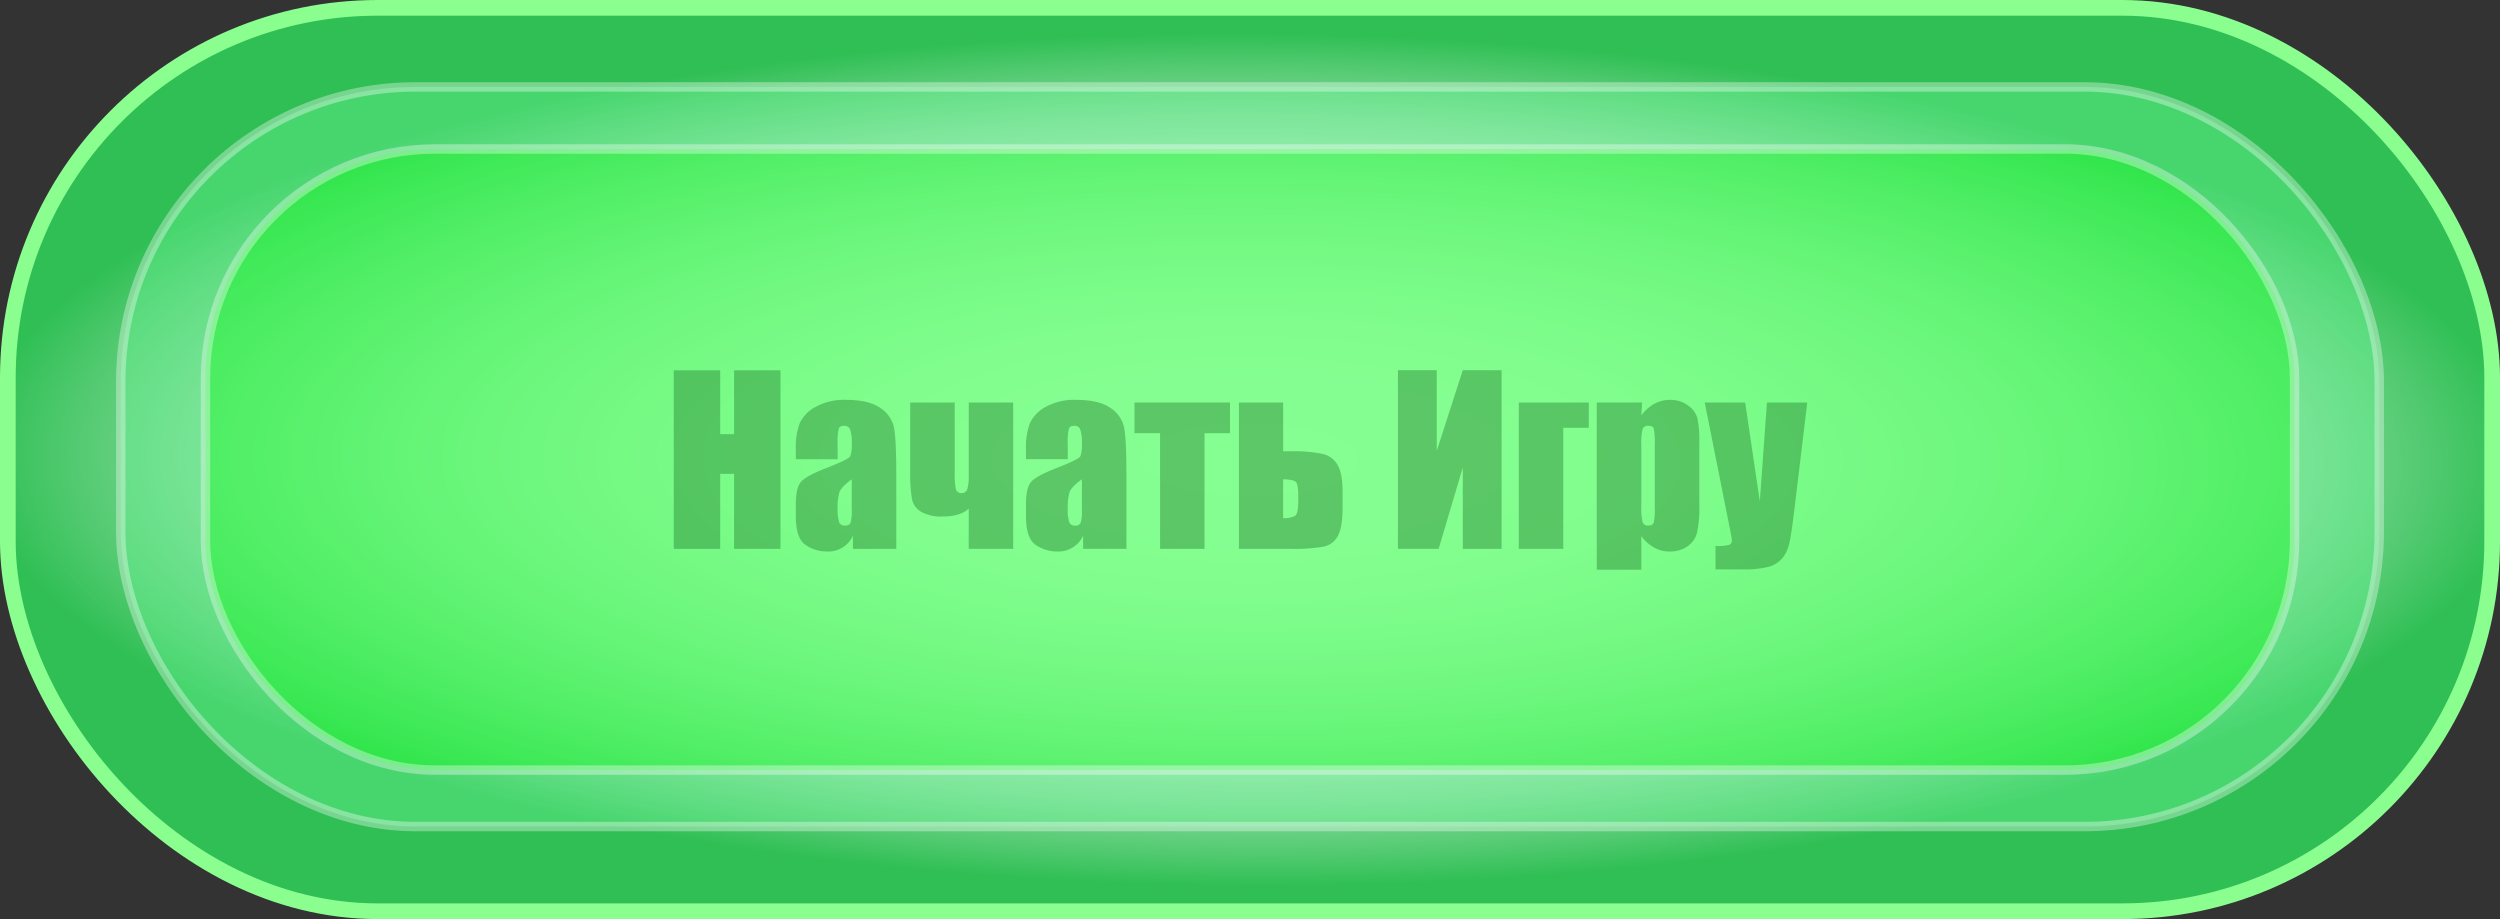 <svg xmlns="http://www.w3.org/2000/svg" xmlns:xlink="http://www.w3.org/1999/xlink" viewBox="0 0 797 293"><rect x="0" y="0" width="797" height="293" fill="#333333" stroke="none"/><defs><style>.cls-1{stroke:#8aff90;stroke-width:5px;fill:url(#Безымянный_градиент_19);}.cls-1,.cls-2,.cls-3{stroke-miterlimit:10;}.cls-2{fill:#74ff9f;}.cls-2,.cls-3{stroke:#fff;stroke-width:3px;}.cls-2,.cls-3,.cls-4{opacity:0.35;}.cls-3{fill:#00ff07;}.cls-5{fill:#0f621b;}</style><radialGradient id="Безымянный_градиент_19" cx="398.5" cy="146.5" r="510.322" gradientTransform="matrix(1, 0.005, -0.002, 0.335, 0.243, 95.483)" gradientUnits="userSpaceOnUse"><stop offset="0" stop-color="#fff"/><stop offset="0.136" stop-color="#fcfefc"/><stop offset="0.248" stop-color="#f1fbf4"/><stop offset="0.353" stop-color="#e0f6e6"/><stop offset="0.452" stop-color="#c8eed2"/><stop offset="0.548" stop-color="#a8e4b8"/><stop offset="0.641" stop-color="#82d898"/><stop offset="0.73" stop-color="#55cb73"/><stop offset="0.796" stop-color="#2fbf54"/></radialGradient></defs><g id="Слой_2" data-name="Слой 2"><g id="кнопки_для_меню" data-name="кнопки для меню"><g id="Кнопка_Начать_Игру_-_нажат" data-name="Кнопка &quot;Начать Игру&quot; - нажат"><rect class="cls-1" x="2.5" y="2.5" width="792" height="288" rx="117.894"/><rect class="cls-2" x="38.5" y="27.713" width="720" height="235.787" rx="93.958"/><rect class="cls-3" x="65.5" y="47.5" width="666" height="198" rx="73.149"/><g class="cls-4"><path class="cls-5" d="M248.822,118.058v56.918H234.021V151.069H229.592v23.906H214.791v-56.918H229.592v20.355h4.43V118.058Z"/><path class="cls-5" d="M267.033,146.394H253.709v-3.129A22.071,22.071,0,0,1,254.957,134.915a11.581,11.581,0,0,1,5.01-5.186,18.859,18.859,0,0,1,9.773-2.25q7.206,0,10.863,2.549a9.934,9.934,0,0,1,4.395,6.258q.738,3.71.738,15.275v23.414H271.92v-4.157a8.664,8.664,0,0,1-8.262,5.001,12.002,12.002,0,0,1-6.838-2.092q-3.111-2.091-3.111-9.158v-3.832q0-5.238,1.652-7.137t8.191-4.43q6.995-2.742,7.488-3.691a9.808,9.808,0,0,0,.492-3.867,13.032,13.032,0,0,0-.545-4.764,1.871,1.871,0,0,0-1.811-1.107q-1.442,0-1.793.932a18.927,18.927,0,0,0-.352,4.834Zm4.5,6.398q-3.41,2.497-3.955,4.184a16.598,16.598,0,0,0-.545,4.852,14.134,14.134,0,0,0,.475,4.676,1.856,1.856,0,0,0,1.881,1.055,1.741,1.741,0,0,0,1.74-.826,13.358,13.358,0,0,0,.404-4.342Z"/><path class="cls-5" d="M323.002,174.976H308.834v-12.832q-2.672,2.531-8.508,2.531a12.992,12.992,0,0,1-6.539-1.441,6.055,6.055,0,0,1-3.059-4.184,49.14,49.14,0,0,1-.562-8.859V128.323h14.203V150.858a23.115,23.115,0,0,0,.352,5.027,1.706,1.706,0,0,0,1.863,1.301,1.765,1.765,0,0,0,1.758-1.16,14.228,14.228,0,0,0,.492-4.676V128.323h14.168Z"/><path class="cls-5" d="M340.404,146.394H327.08v-3.129a22.071,22.071,0,0,1,1.248-8.35,11.581,11.581,0,0,1,5.01-5.186,18.859,18.859,0,0,1,9.773-2.25q7.206,0,10.863,2.549a9.934,9.934,0,0,1,4.395,6.258q.738,3.71.738,15.275v23.414H345.291v-4.157a8.664,8.664,0,0,1-8.262,5.001,12.002,12.002,0,0,1-6.838-2.092q-3.111-2.091-3.111-9.158v-3.832q0-5.238,1.652-7.137t8.191-4.43q6.995-2.742,7.488-3.691a9.808,9.808,0,0,0,.492-3.867,13.032,13.032,0,0,0-.545-4.764,1.871,1.871,0,0,0-1.811-1.107q-1.442,0-1.793.932a18.927,18.927,0,0,0-.352,4.834Zm4.5,6.398q-3.41,2.497-3.955,4.184a16.597,16.597,0,0,0-.545,4.852,14.133,14.133,0,0,0,.475,4.676,1.856,1.856,0,0,0,1.881,1.055,1.741,1.741,0,0,0,1.74-.826,13.357,13.357,0,0,0,.404-4.342Z"/><path class="cls-5" d="M392.119,128.323v9.773h-8.121v36.879h-14.168V138.097h-8.156v-9.773Z"/><path class="cls-5" d="M428.014,161.651q0,6.399-1.494,9.176a6.648,6.648,0,0,1-4.693,3.463,55.723,55.723,0,0,1-10.441.686h-16.418V128.323h14.098V143.862h2.32a46.585,46.585,0,0,1,10.125.809,7.415,7.415,0,0,1,4.922,3.551q1.582,2.742,1.582,8.684Zm-14.133-1.723v-1.863q0-3.62-.721-4.395-.721-.773-4.096-.879v12.375a7.034,7.034,0,0,0,3.814-.721Q413.881,163.726,413.881,159.929Z"/><path class="cls-5" d="M478.709,174.976H466.334V149.065l-7.699,25.91H445.662V118.022h12.375v25.699l8.297-25.699h12.375Z"/><path class="cls-5" d="M484.193,174.976V128.323h22.324V136.374h-8.156v38.602Z"/><path class="cls-5" d="M523.498,128.323l-.246,4.122a13.189,13.189,0,0,1,4.184-3.733,10.351,10.351,0,0,1,4.992-1.232,9.366,9.366,0,0,1,5.713,1.775,7.443,7.443,0,0,1,3.006,4.096,35.706,35.706,0,0,1,.598,7.875v19.652a37.58,37.58,0,0,1-.756,9.053,7.523,7.523,0,0,1-3.094,4.289,9.752,9.752,0,0,1-5.643,1.6,10.011,10.011,0,0,1-4.887-1.232,13.29,13.29,0,0,1-4.113-3.663v10.696H509.049V128.323Zm4.043,13.57a23.744,23.744,0,0,0-.316-5.238q-.316-.914-1.758-.914a1.719,1.719,0,0,0-1.811,1.055,18.851,18.851,0,0,0-.404,5.098v19.336a19.089,19.089,0,0,0,.422,5.273,1.753,1.753,0,0,0,1.828,1.055q1.371,0,1.705-.967a19.242,19.242,0,0,0,.334-4.693Z"/><path class="cls-5" d="M576.153,128.323l-4.059,33.751q-.963,8.015-1.613,10.933a11.695,11.695,0,0,1-2.162,4.816,8.73,8.73,0,0,1-4.2,2.795,29.651,29.651,0,0,1-8.595.896h-8.612v-7.453a16.406,16.406,0,0,0,4.261-.334,1.412,1.412,0,0,0,.951-1.494q0-.562-.88-4.887l-7.777-39.023h12.894l4.667,31.5,2.276-31.5Z"/></g></g></g></g></svg>
